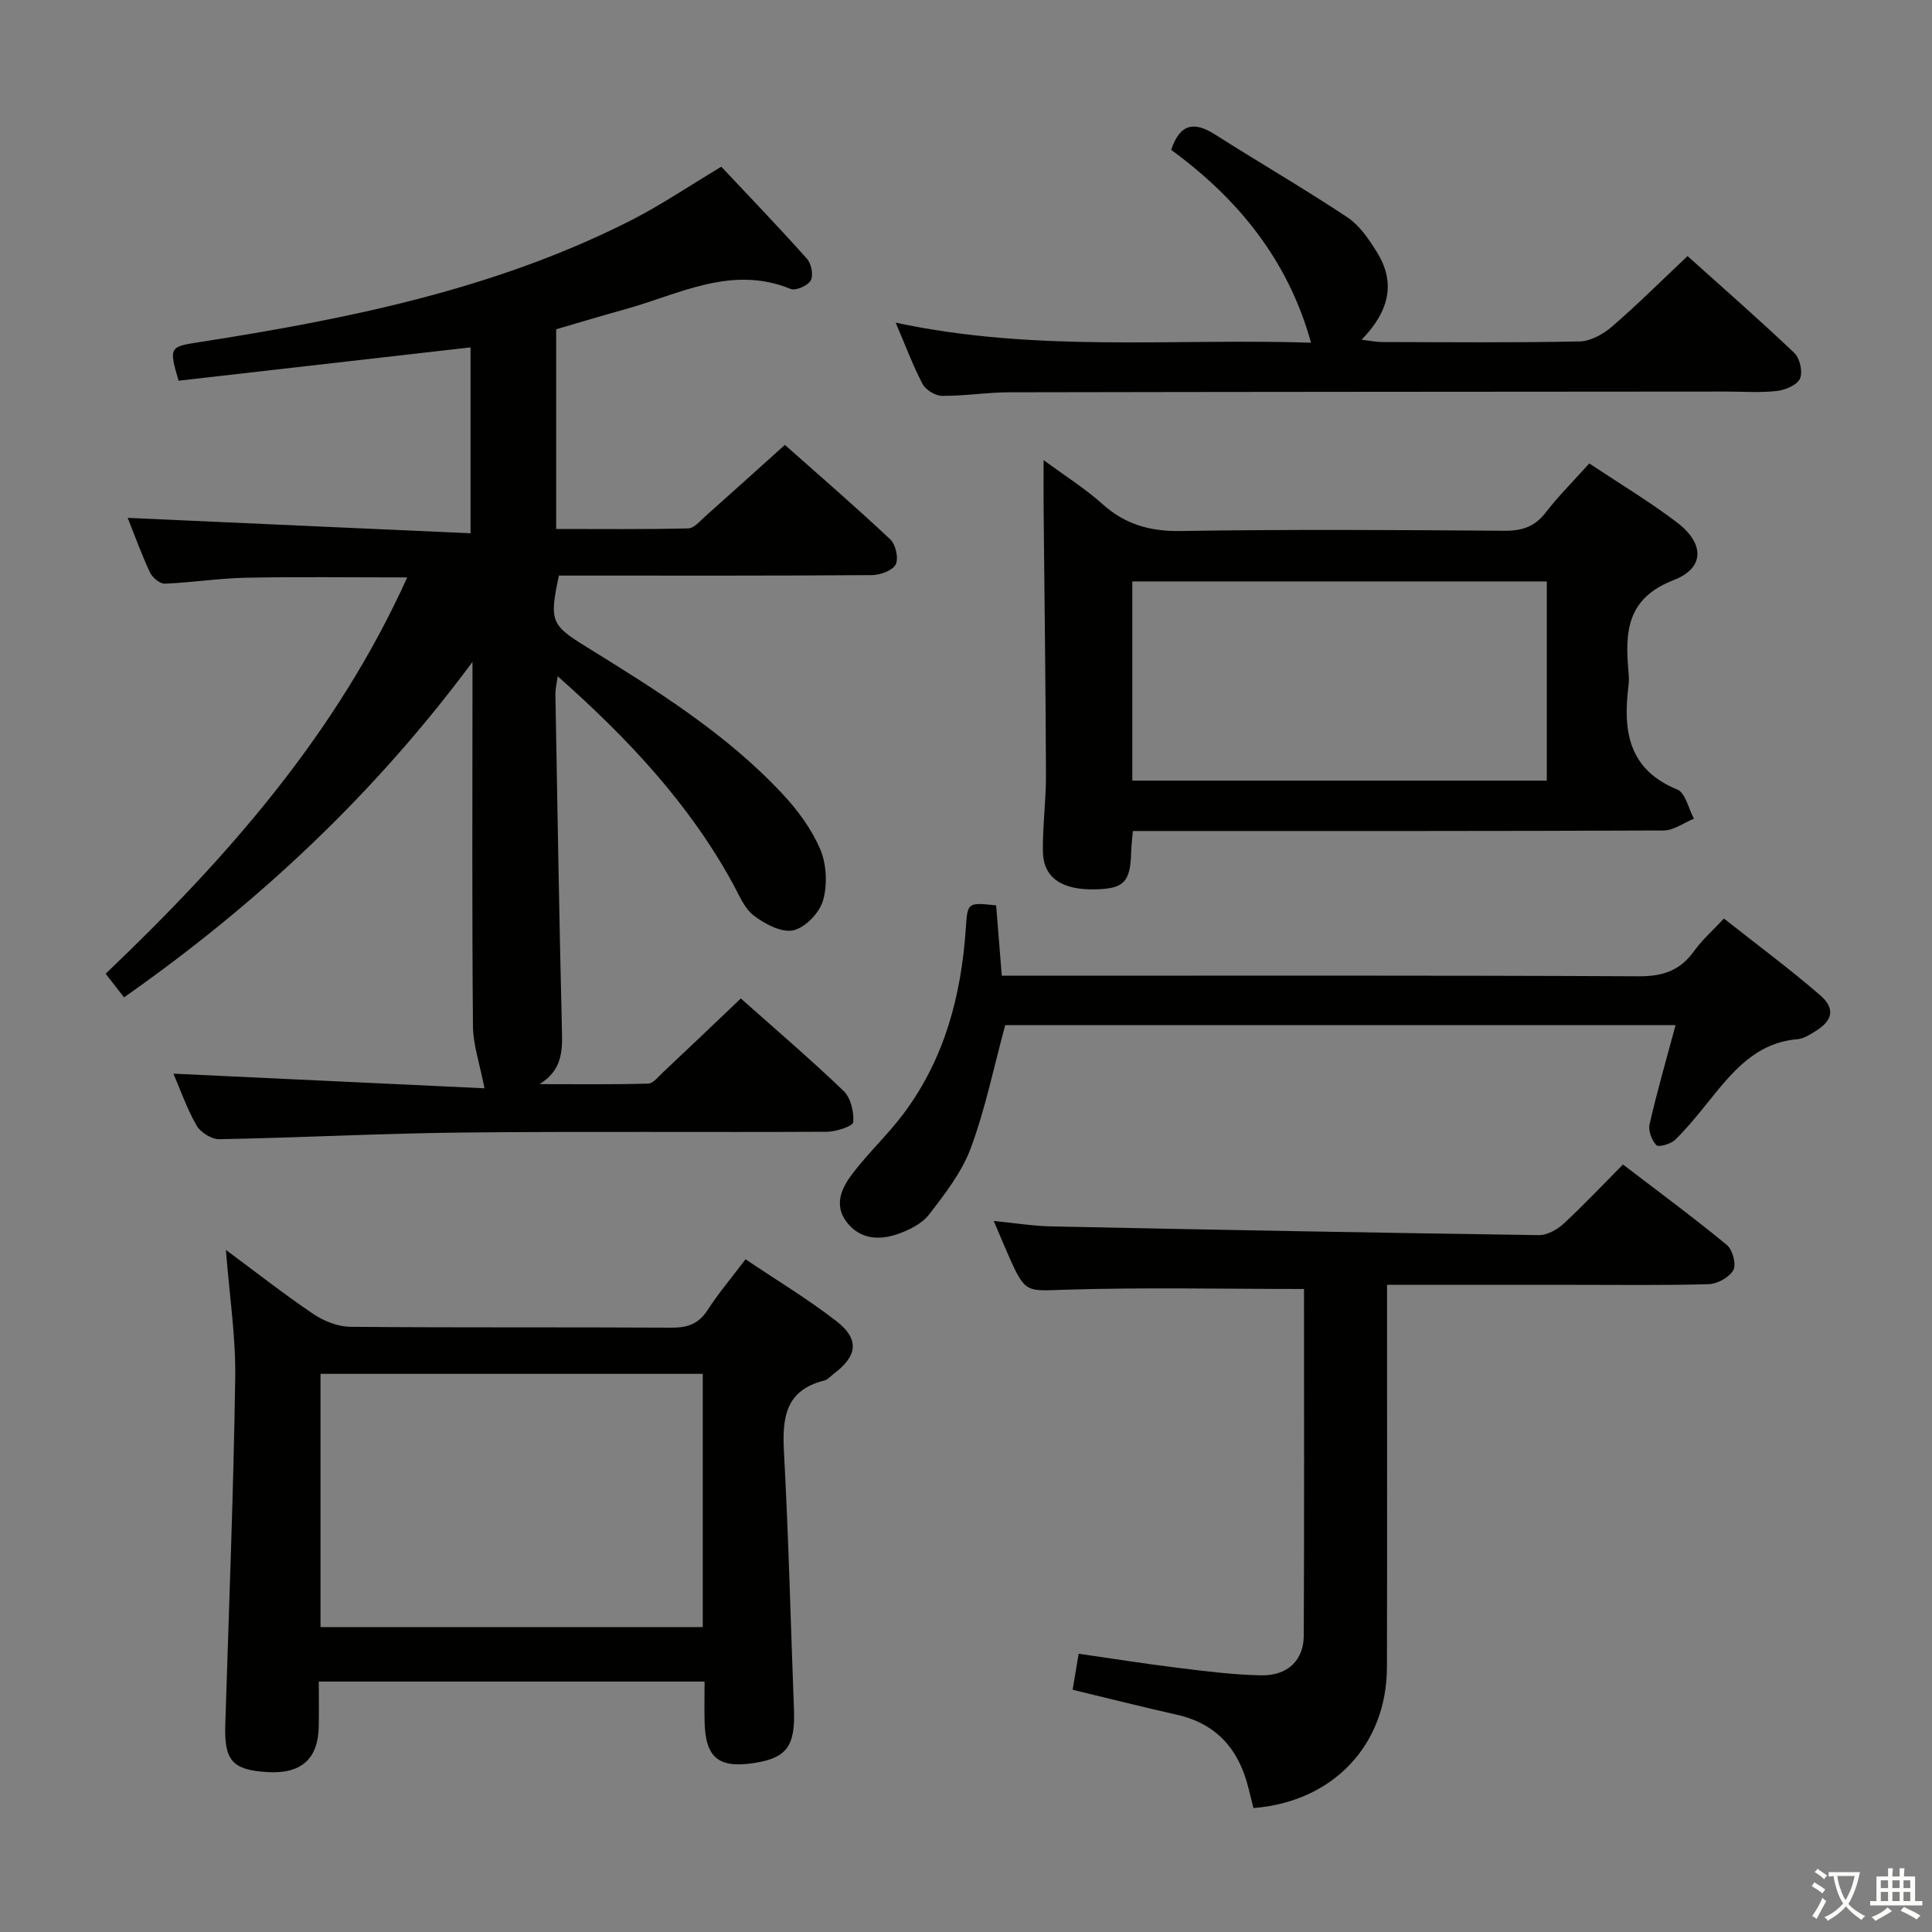 <svg enable-background="new 0 0 400 400" viewBox="0 0 400 400" xmlns="http://www.w3.org/2000/svg"><rect x="0" y="0" width="400" height="400" fill="#808080" stroke="none"/><path d="m377.9 391.2c-.2.3-.4.5-.6.8-.7-.6-1.4-1-2.2-1.5.2-.3.4-.5.5-.8.6.4 1.4.8 2.3 1.5zm-1.8 6.1c-.2-.2-.5-.4-.9-.6.4-.6.8-1.2 1.2-1.9s.7-1.3.9-1.9c.3.3.5.5.8.7-.7 1.3-1.4 2.6-2 3.7zm2.2-9c-.3.3-.5.5-.6.8-.6-.6-1.3-1.1-2-1.5.3-.3.5-.5.6-.7.6.5 1.3.9 2 1.4zm.3.2v-.9h2 4.5c-.3 1.3-.6 2.5-1 3.6s-.9 2.1-1.4 3c.4.5 1 1 1.6 1.4s1.2.8 1.9 1.1c-.3.2-.5.4-.8.8-.4-.3-1-.7-1.6-1.2s-1.2-1.1-1.6-1.6c-.5.6-1.1 1.1-1.7 1.6s-1.4.9-2.1 1.4c-.1-.3-.3-.5-.7-.8.6-.2 1.2-.5 1.9-1s1.4-1.1 2-1.8c-.5-.8-.9-1.6-1.2-2.5s-.6-2-.8-3.2c-.4.1-.7.1-1 .1zm2.5 2.7c.3 1 .7 1.7 1 2.2.3-.5.6-1.1 1-2s.6-1.9.9-3h-3.2-.4c.1.9.3 1.8.7 2.8z" fill="#fbfcfa"/><path d="m396.5 388.5v1.5 3.6h1.5v.9c-.4 0-1 0-1.7 0h-7.9c-.5 0-.9 0-1.2 0v-.9h1.3v-3.5c0-.7 0-1.2 0-1.6h2.4c0-.8 0-1.4 0-1.7h1c0 .3-.1.8-.1 1.7h1.5c0-.8 0-1.4 0-1.7h1c0 .3-.1.9-.1 1.7zm-8.2 9.2c-.2-.3-.5-.5-.8-.8.8-.3 1.4-.6 1.9-.9s1-.7 1.4-1.1c.3.3.6.5.9.8-1.6 1-2.8 1.6-3.4 2zm2.6-6.8v-1.6h-1.5v1.6zm0 2.7v-1.9h-1.5v1.9zm2.4-2.7v-1.6h-1.5v1.6zm0 2.7v-1.9h-1.5v1.9zm.2 2 .7-.8c.4.2.9.5 1.6.8s1.3.7 1.8 1c-.3.3-.5.5-.8.8-.4-.3-1.5-1-3.3-1.8zm2-4.7v-1.6h-1.4v1.6zm0 2.7v-1.9h-1.4v1.9z" fill="#fbfcfa"/><g fill="#010100"><path d="m153.38 206.72c6.98 6.21 14.31 12.47 21.26 19.13 1.49 1.42 2.18 4.34 2.02 6.48-.06.82-3.51 1.98-5.43 1.99-25.16.13-50.32-.1-75.48.16-16.79.17-33.57 1.07-50.36 1.38-1.6.03-3.9-1.43-4.71-2.86-2.03-3.57-3.4-7.52-4.77-10.71 21.78 1.03 43.54 2.05 64.4 3.03-.97-5.03-2.36-8.96-2.39-12.9-.21-23.49-.1-46.99-.1-70.48 0-1.63 0-3.27 0-4.9-20.14 27.18-44.25 49.89-72.14 69.45-1.29-1.66-2.47-3.18-3.81-4.89 25.12-23.94 47.77-49.59 62.44-82.05-11.56 0-22.45-.15-33.34.06-5.63.11-11.23 1.01-16.86 1.23-1.02.04-2.58-1.28-3.08-2.36-1.81-3.9-3.27-7.96-4.59-11.26 23.41 1.05 46.98 2.11 70.98 3.19 0-13.67 0-26.04 0-38.49-20.23 2.31-40.42 4.61-60.45 6.9-2.05-6.97-1.82-7.04 4.26-7.98 30.74-4.79 61.14-10.91 89.2-25.11 6.34-3.21 12.26-7.24 18.91-11.21 5.81 6.19 11.9 12.51 17.74 19.06.9 1.01 1.37 3.41.78 4.48-.59 1.08-3.11 2.19-4.17 1.76-12.22-5-22.98 1.07-34.13 4.17-4.78 1.33-9.54 2.76-14.41 4.18v41.35c9.16 0 18.25.1 27.33-.12 1.21-.03 2.46-1.53 3.55-2.51 5.35-4.75 10.65-9.55 16.47-14.78 6.61 5.87 14.36 12.56 21.82 19.56 1.13 1.05 1.77 3.96 1.12 5.2-.67 1.28-3.21 2.19-4.94 2.2-19.83.15-39.66.1-59.48.1-1.8 0-3.6 0-5.31 0-2 9.46-1.63 10.23 5.72 14.77 14.45 8.94 28.92 17.92 40.62 30.48 3.13 3.35 6.02 7.27 7.78 11.44 1.31 3.12 1.5 7.33.57 10.58-.73 2.55-3.68 5.62-6.15 6.17-2.43.54-5.89-1.3-8.17-3.04-1.98-1.5-3.06-4.27-4.33-6.59-9.07-16.6-21.76-30.11-36.29-42.97-.21 1.6-.49 2.65-.47 3.7.41 23.3.79 46.6 1.36 69.9.11 4.29-.11 8.04-4.64 10.85 7.5 0 15 .1 22.49-.11 1.05-.03 2.13-1.45 3.08-2.35 5.23-4.9 10.4-9.85 16.1-15.28z"/><path d="m145.87 348.15c-26.95 0-53.08 0-79.87 0 0 3.22.06 6.33-.01 9.42-.16 6.69-3.7 9.75-10.68 9.32-7.21-.44-8.9-2.4-8.67-9.76.75-23.94 1.7-47.88 2.06-71.83.13-8.54-1.2-17.11-1.93-26.52 6.43 4.76 12.14 9.25 18.15 13.3 2.17 1.46 5.06 2.59 7.63 2.62 22.15.2 44.31.05 66.47.18 3.31.02 5.62-.76 7.48-3.65 2.24-3.48 4.95-6.66 7.85-10.51 6.37 4.29 12.88 8.2 18.83 12.82 4.81 3.74 4.35 7.18-.52 10.85-.66.5-1.27 1.26-2.02 1.44-8.03 1.99-8.71 7.71-8.33 14.74.96 17.76 1.39 35.55 2.07 53.33.29 7.61-1.49 10.07-8.22 11.11-7.41 1.14-10.11-1.09-10.28-8.53-.06-2.61-.01-5.24-.01-8.33zm-.37-11.28c0-17.73 0-34.95 0-52.43-26.54 0-52.75 0-79.14 0v52.43z"/><path d="m329.04 95.95c6.36 4.23 12.51 7.91 18.17 12.22 5.68 4.32 5.79 9.42-.67 11.92-9.77 3.78-10.11 10.73-9.38 18.94.09.99.12 2.01 0 2.99-1.17 9.28-.05 17.29 10.11 21.45 1.69.69 2.32 3.96 3.44 6.03-2.1.85-4.19 2.44-6.3 2.44-34.64.15-69.29.11-103.93.11-1.82 0-3.64 0-5.93 0-.14 1.65-.32 3.07-.36 4.5-.17 6.02-1.49 7.42-7.27 7.58-7.07.2-10.94-2.39-11-7.89-.06-5.31.66-10.62.64-15.93-.07-18.3-.32-36.6-.49-54.89-.03-2.99 0-5.98 0-10.16 4.46 3.29 8.6 5.88 12.18 9.1 4.74 4.26 9.9 5.69 16.3 5.58 22.31-.36 44.64-.22 66.96-.05 3.67.03 6.27-.87 8.53-3.8 2.61-3.38 5.69-6.45 9-10.14zm-94.61 65.67h85.82c0-13.98 0-27.57 0-41.24-28.75 0-57.16 0-85.82 0z"/><path d="m269.98 266.87c-16.87 0-33.16-.36-49.42.15-7.92.25-8.25.79-11.51-6.51-1.01-2.26-1.95-4.55-3.3-7.72 4.38.43 8.19 1.05 12 1.13 33.61.69 67.23 1.32 100.84 1.8 1.71.02 3.77-1.11 5.1-2.33 4.14-3.82 8-7.93 12.33-12.29 7.43 5.68 14.63 10.99 21.52 16.67 1.18.97 1.98 4.01 1.33 5.19-.82 1.49-3.29 2.85-5.09 2.91-9.32.28-18.66.13-28 .14-12.64 0-25.28 0-38.61 0v5.66c0 24.5.04 49-.02 73.5-.04 16.12-11.13 27.86-27.64 29.17-.34-1.36-.69-2.77-1.04-4.18-1.97-7.94-6.55-13.28-14.8-15.14-7.1-1.6-14.16-3.38-21.59-5.17.38-2.26.74-4.48 1.24-7.46 6.86.98 13.67 2.07 20.51 2.91 5.76.71 11.56 1.46 17.35 1.56 5.39.1 8.73-3.13 8.75-8.19.11-23.99.05-47.97.05-71.8z"/><path d="m346.91 212.24c-46.76 0-93.01 0-138.79 0-2.35 8.65-4.1 17.26-7.11 25.41-1.84 4.99-5.33 9.49-8.64 13.78-1.5 1.95-4.21 3.28-6.64 4.11-3.79 1.29-7.71 1.01-10.41-2.49-2.77-3.59-1.05-7.15 1.19-10.08 3.32-4.35 7.39-8.14 10.66-12.53 8.41-11.29 11.85-24.35 12.79-38.19.37-5.43.32-5.43 6.28-4.8.37 4.64.75 9.36 1.17 14.56h6.02c41.98 0 83.96-.09 125.93.12 4.98.02 8.53-1.23 11.4-5.24 1.63-2.28 3.79-4.17 6.16-6.72 6.7 5.3 13.49 10.33 19.87 15.83 3.27 2.82 2.67 5.31-1 7.55-1.13.69-2.38 1.5-3.62 1.6-8.71.73-13.55 6.84-18.46 12.94-2.19 2.72-4.4 5.46-6.89 7.89-.9.88-3.42 1.59-3.89 1.11-.97-1.01-1.71-3.01-1.4-4.34 1.55-6.77 3.48-13.45 5.38-20.51z"/><path d="m185.44 66.8c29.12 6.24 57.6 3.22 85.99 4.15-4.76-17.21-15.22-29.89-28.95-39.92 1.83-5.47 4.77-5.93 9.09-3.18 9.09 5.79 18.43 11.19 27.4 17.15 2.52 1.67 4.43 4.52 6.08 7.16 4.04 6.46 2.5 12.37-3.15 18.18 1.83.21 3 .46 4.18.47 13.66.03 27.32.16 40.98-.12 2.28-.05 4.9-1.52 6.71-3.09 5.27-4.55 10.2-9.47 15.62-14.58 7.16 6.43 14.79 13.1 22.12 20.07 1.14 1.09 1.78 3.95 1.15 5.31-.61 1.34-3.06 2.36-4.81 2.55-3.45.39-6.98.12-10.48.12-49.47.04-98.95.05-148.42.15-4.64.01-9.29.78-13.93.74-1.38-.01-3.36-1.24-4.01-2.46-2-3.79-3.49-7.84-5.57-12.7z"/></g></svg>